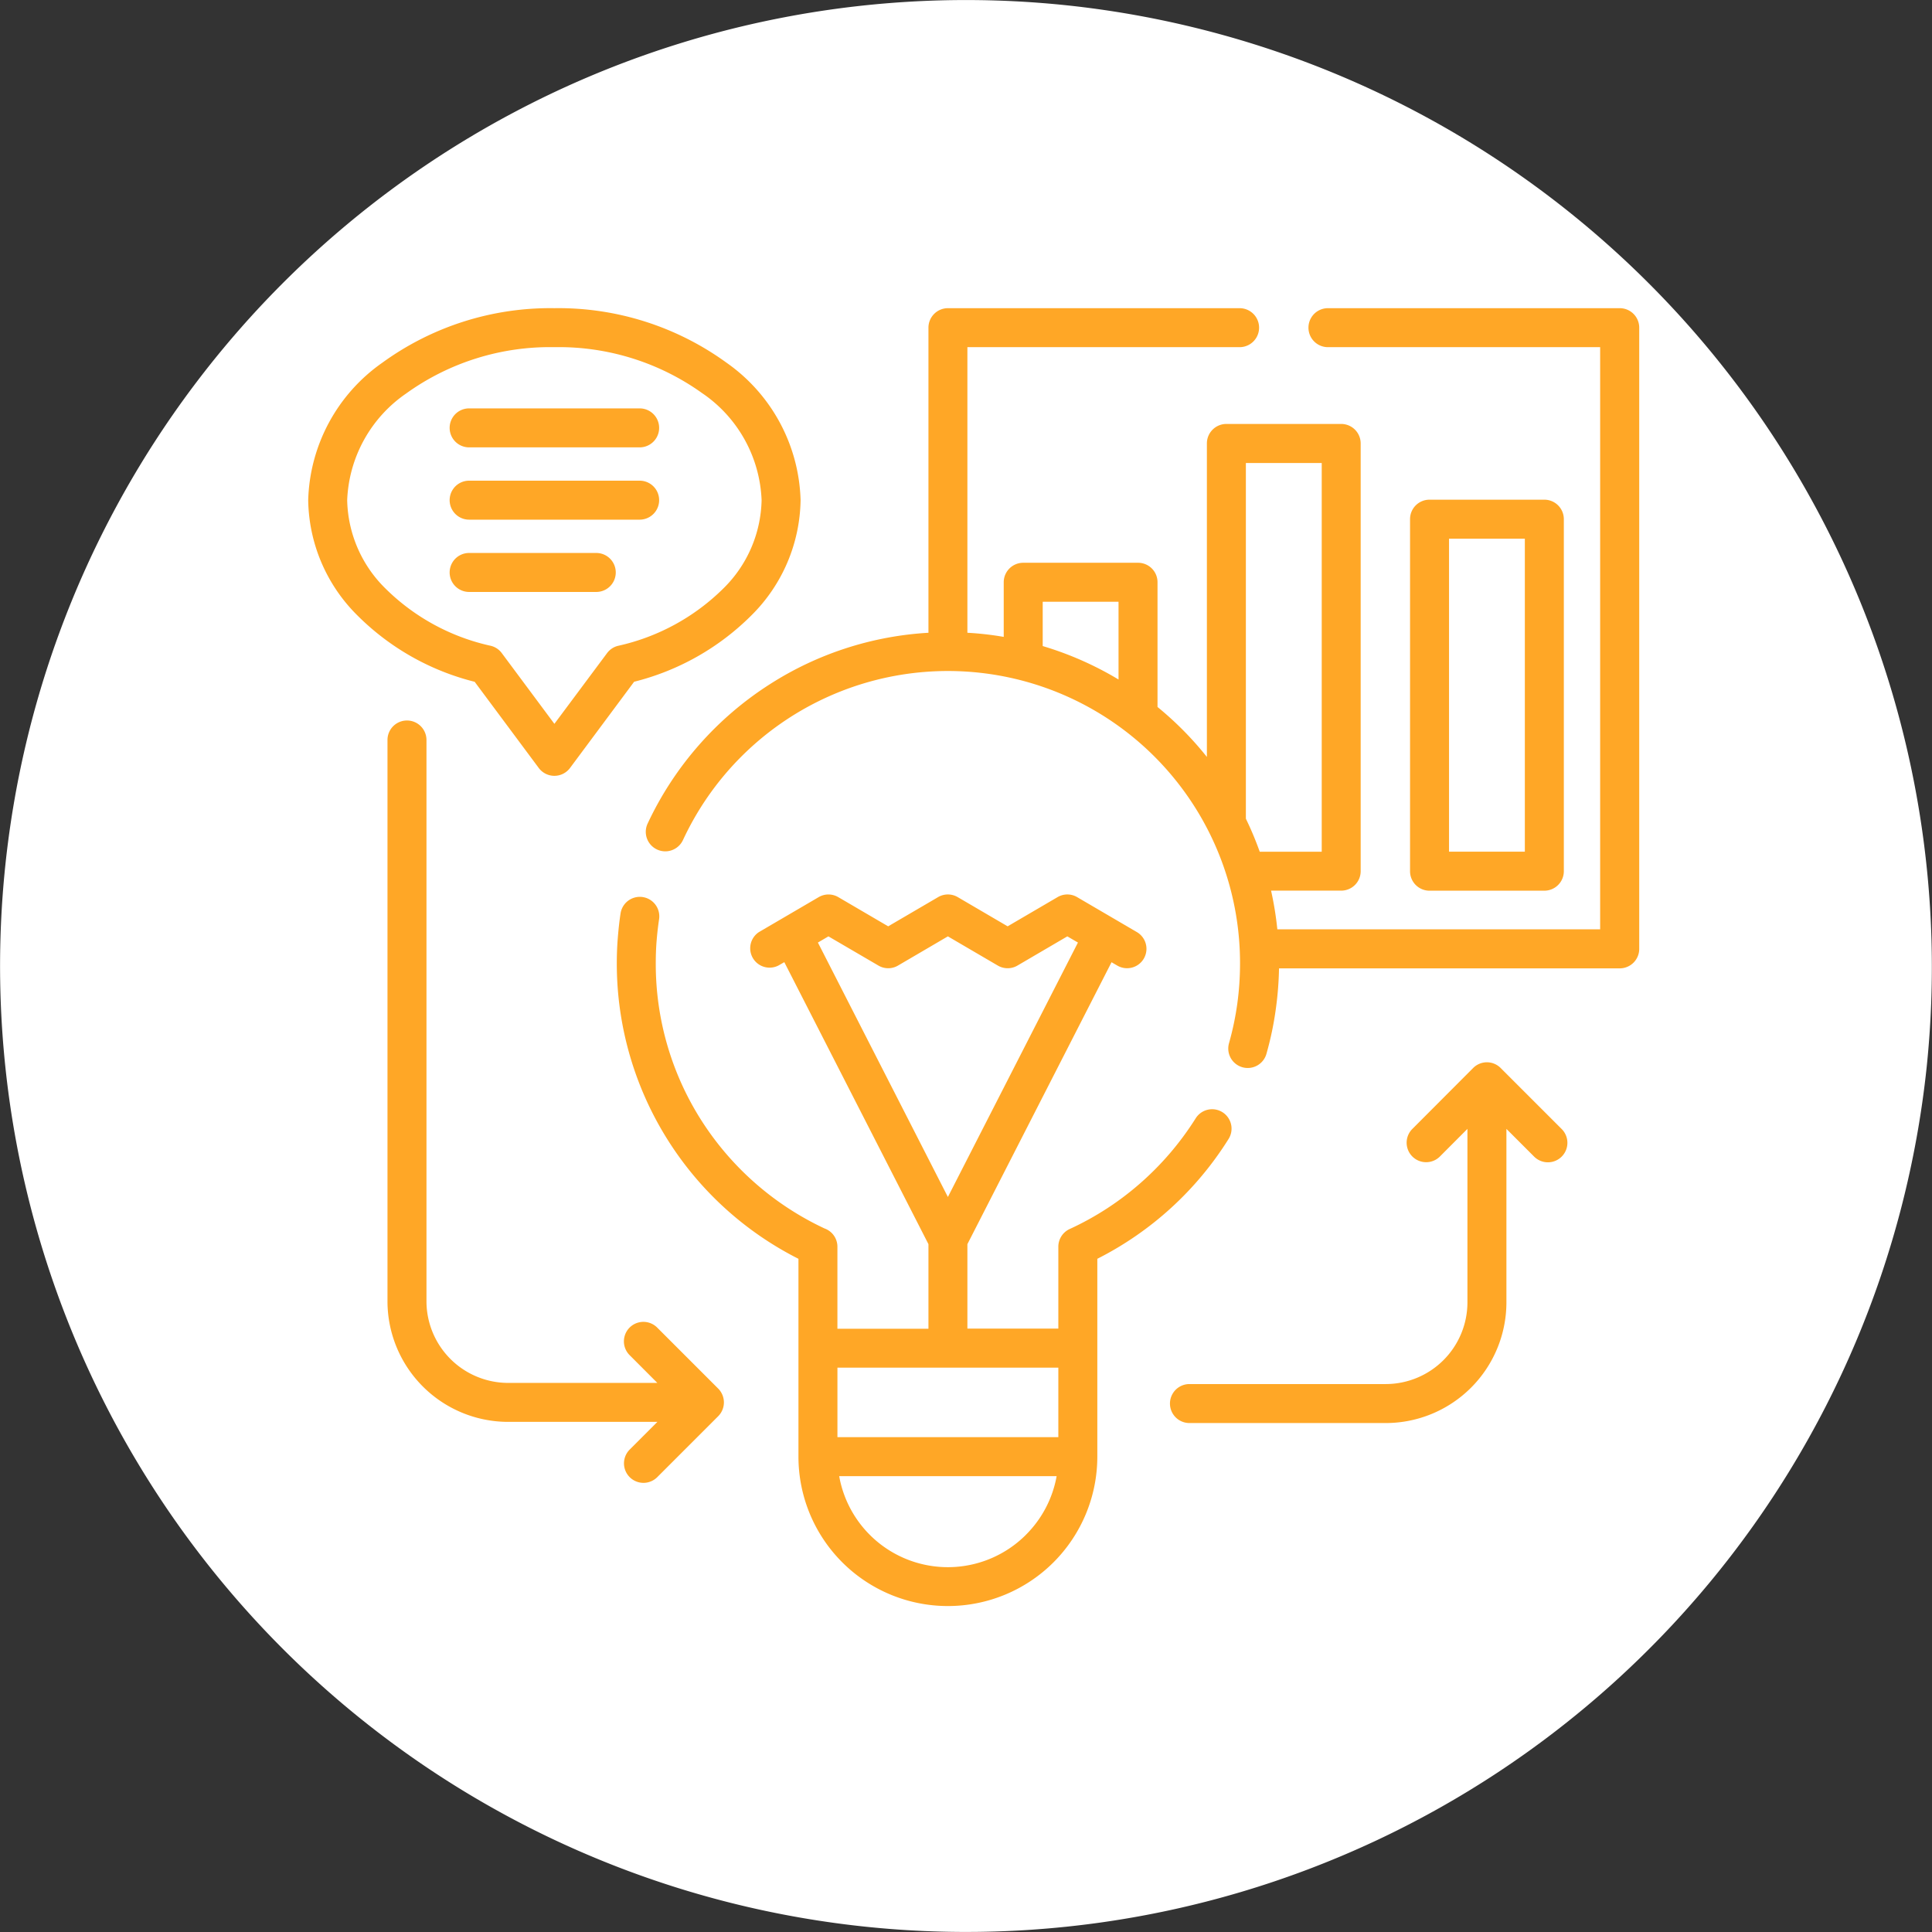 <svg xmlns="http://www.w3.org/2000/svg" width="100.299" height="100.301" viewBox="0 0 100.299 100.301"><rect x="0" y="0" width="100.299" height="100.301" fill="#333333" stroke="none"/><g transform="translate(12605 19041)"><path d="M708.633,96.455a50.147,50.147,0,1,0,44.63,55.115A50.205,50.205,0,0,0,708.633,96.455Z" transform="translate(-13258.24 -19137.178)" fill="#fff"/><g transform="translate(-12589 -19025.002)"><path d="M12.781,6.349A14.848,14.848,0,0,1,21.717,9.18a9.018,9.018,0,0,1,3.845,7.134A8.591,8.591,0,0,1,23.006,22.3a13.1,13.1,0,0,1-6.086,3.443L13.592,30.22a1.012,1.012,0,0,1-1.633-.015l-3.317-4.46A13.1,13.1,0,0,1,2.555,22.3,8.591,8.591,0,0,1,0,16.314,9.012,9.012,0,0,1,3.848,9.18,14.827,14.827,0,0,1,12.781,6.349ZM63.162,18.315H59.226v16.25h3.936Zm-4.95-2.024h5.96a1.012,1.012,0,0,1,1.014,1.01V35.576a1.013,1.013,0,0,1-1.014,1.014h-5.96a1.01,1.01,0,0,1-1.01-1.014V17.3A1.009,1.009,0,0,1,58.212,16.291ZM42.068,25.626V21.59H38.132v2.3A17.148,17.148,0,0,1,42.068,25.626Zm-5.96-2.211V20.576a1.012,1.012,0,0,1,1.014-1.01h5.96a1.009,1.009,0,0,1,1.01,1.01v6.476q.666.545,1.274,1.152a17.092,17.092,0,0,1,1.289,1.442V13.373a1.012,1.012,0,0,1,1.01-1.014h5.964a1.012,1.012,0,0,1,1.01,1.014v22.2a1.01,1.01,0,0,1-1.01,1.014H49.987a17.2,17.2,0,0,1,.325,2.008H67.071V8.373H52.94a1.012,1.012,0,1,1,0-2.024H68.085A1.012,1.012,0,0,1,69.1,7.363V39.608a1.012,1.012,0,0,1-1.01,1.014H50.4a17.638,17.638,0,0,1-.165,2.1,16.769,16.769,0,0,1-.482,2.314,1.01,1.01,0,1,1-1.944-.547,15.216,15.216,0,0,0,.425-2.035,15.441,15.441,0,0,0,.142-2.093,15.166,15.166,0,0,0-28.92-6.4,1.012,1.012,0,0,1-1.836-.853,17.257,17.257,0,0,1,6.366-7.249A17.082,17.082,0,0,1,32.2,23.2V7.363a1.012,1.012,0,0,1,1.01-1.014H48.353a1.012,1.012,0,1,1,0,2.024H34.222V23.2a16.084,16.084,0,0,1,1.886.214ZM49.4,34.566h3.217V14.386H48.679V32.852a16.937,16.937,0,0,1,.719,1.714Zm9.33,15.845A1.012,1.012,0,0,1,57.3,48.98L60.473,45.8a1.007,1.007,0,0,1,1.438,0l3.175,3.175a1.012,1.012,0,0,1-1.431,1.431l-1.45-1.45v9.02a6.27,6.27,0,0,1-6.255,6.251h-10.2a1.012,1.012,0,1,1,0-2.024h10.2a4.245,4.245,0,0,0,4.231-4.227v-9.02ZM16.675,60.69a1.012,1.012,0,0,1,1.431-1.431l3.175,3.175a1.016,1.016,0,0,1,0,1.442l-3.171,3.171a1.012,1.012,0,0,1-1.431-1.431l1.45-1.45H10.367a6.269,6.269,0,0,1-6.251-6.255V28.766a1.012,1.012,0,1,1,2.024,0V57.912a4.245,4.245,0,0,0,4.227,4.231h7.758ZM8.355,17.328a1.012,1.012,0,1,1,0-2.024h8.852a1.012,1.012,0,1,1,0,2.024Zm0,3.753a1.012,1.012,0,1,1,0-2.024h6.6a1.012,1.012,0,0,1,0,2.024Zm0-7.506a1.012,1.012,0,1,1,0-2.024h8.852a1.012,1.012,0,1,1,0,2.024ZM34.222,54.94v4.384h4.721V55.07a1.011,1.011,0,0,1,.593-.918,15.133,15.133,0,0,0,3.684-2.395,15.351,15.351,0,0,0,2.854-3.351,1.008,1.008,0,1,1,1.706,1.075A17.183,17.183,0,0,1,40.967,55.7V65.969a7.758,7.758,0,1,1-15.516,0V55.7a17.172,17.172,0,0,1-9.43-15.336c0-.428.015-.865.05-1.3s.08-.872.145-1.293a1.011,1.011,0,0,1,2,.3c-.057.383-.1.765-.13,1.144s-.042.757-.042,1.155a15.1,15.1,0,0,0,2.387,8.175,15.251,15.251,0,0,0,6.377,5.581,1.006,1.006,0,0,1,.666.952v4.254H32.2V54.94L24.717,40.3l-.3.172A1.006,1.006,0,0,1,23.4,38.739l3.1-1.813a1.008,1.008,0,0,1,1.037.008L30.11,38.44l2.59-1.515a1.008,1.008,0,0,1,1.037.008l2.574,1.507,2.59-1.515a1,1,0,0,1,1.033.008l3.087,1.806A1.007,1.007,0,1,1,42,40.476l-.295-.172ZM27.008,38.961l-.547.321,6.748,13.209,6.752-13.209-.551-.321-2.574,1.507a1.008,1.008,0,0,1-1.037.008l-2.59-1.515-2.574,1.507a1,1,0,0,1-1.033.008ZM37.264,70.024a5.722,5.722,0,0,0,1.591-3.041H27.566a5.73,5.73,0,0,0,9.7,3.041Zm-9.789-8.672v3.608H38.943V61.351ZM20.489,10.787a12.772,12.772,0,0,0-7.708-2.414,12.772,12.772,0,0,0-7.708,2.414,7.048,7.048,0,0,0-3.049,5.528A6.607,6.607,0,0,0,4.009,20.9,11.161,11.161,0,0,0,9.43,23.866a1.006,1.006,0,0,1,.62.39l2.731,3.672,2.735-3.672a1,1,0,0,1,.574-.379A11.2,11.2,0,0,0,21.552,20.9a6.607,6.607,0,0,0,1.986-4.587,7.048,7.048,0,0,0-3.049-5.528Z" transform="translate(0 -6.348)" fill="#ffa726"/></g></g></svg>